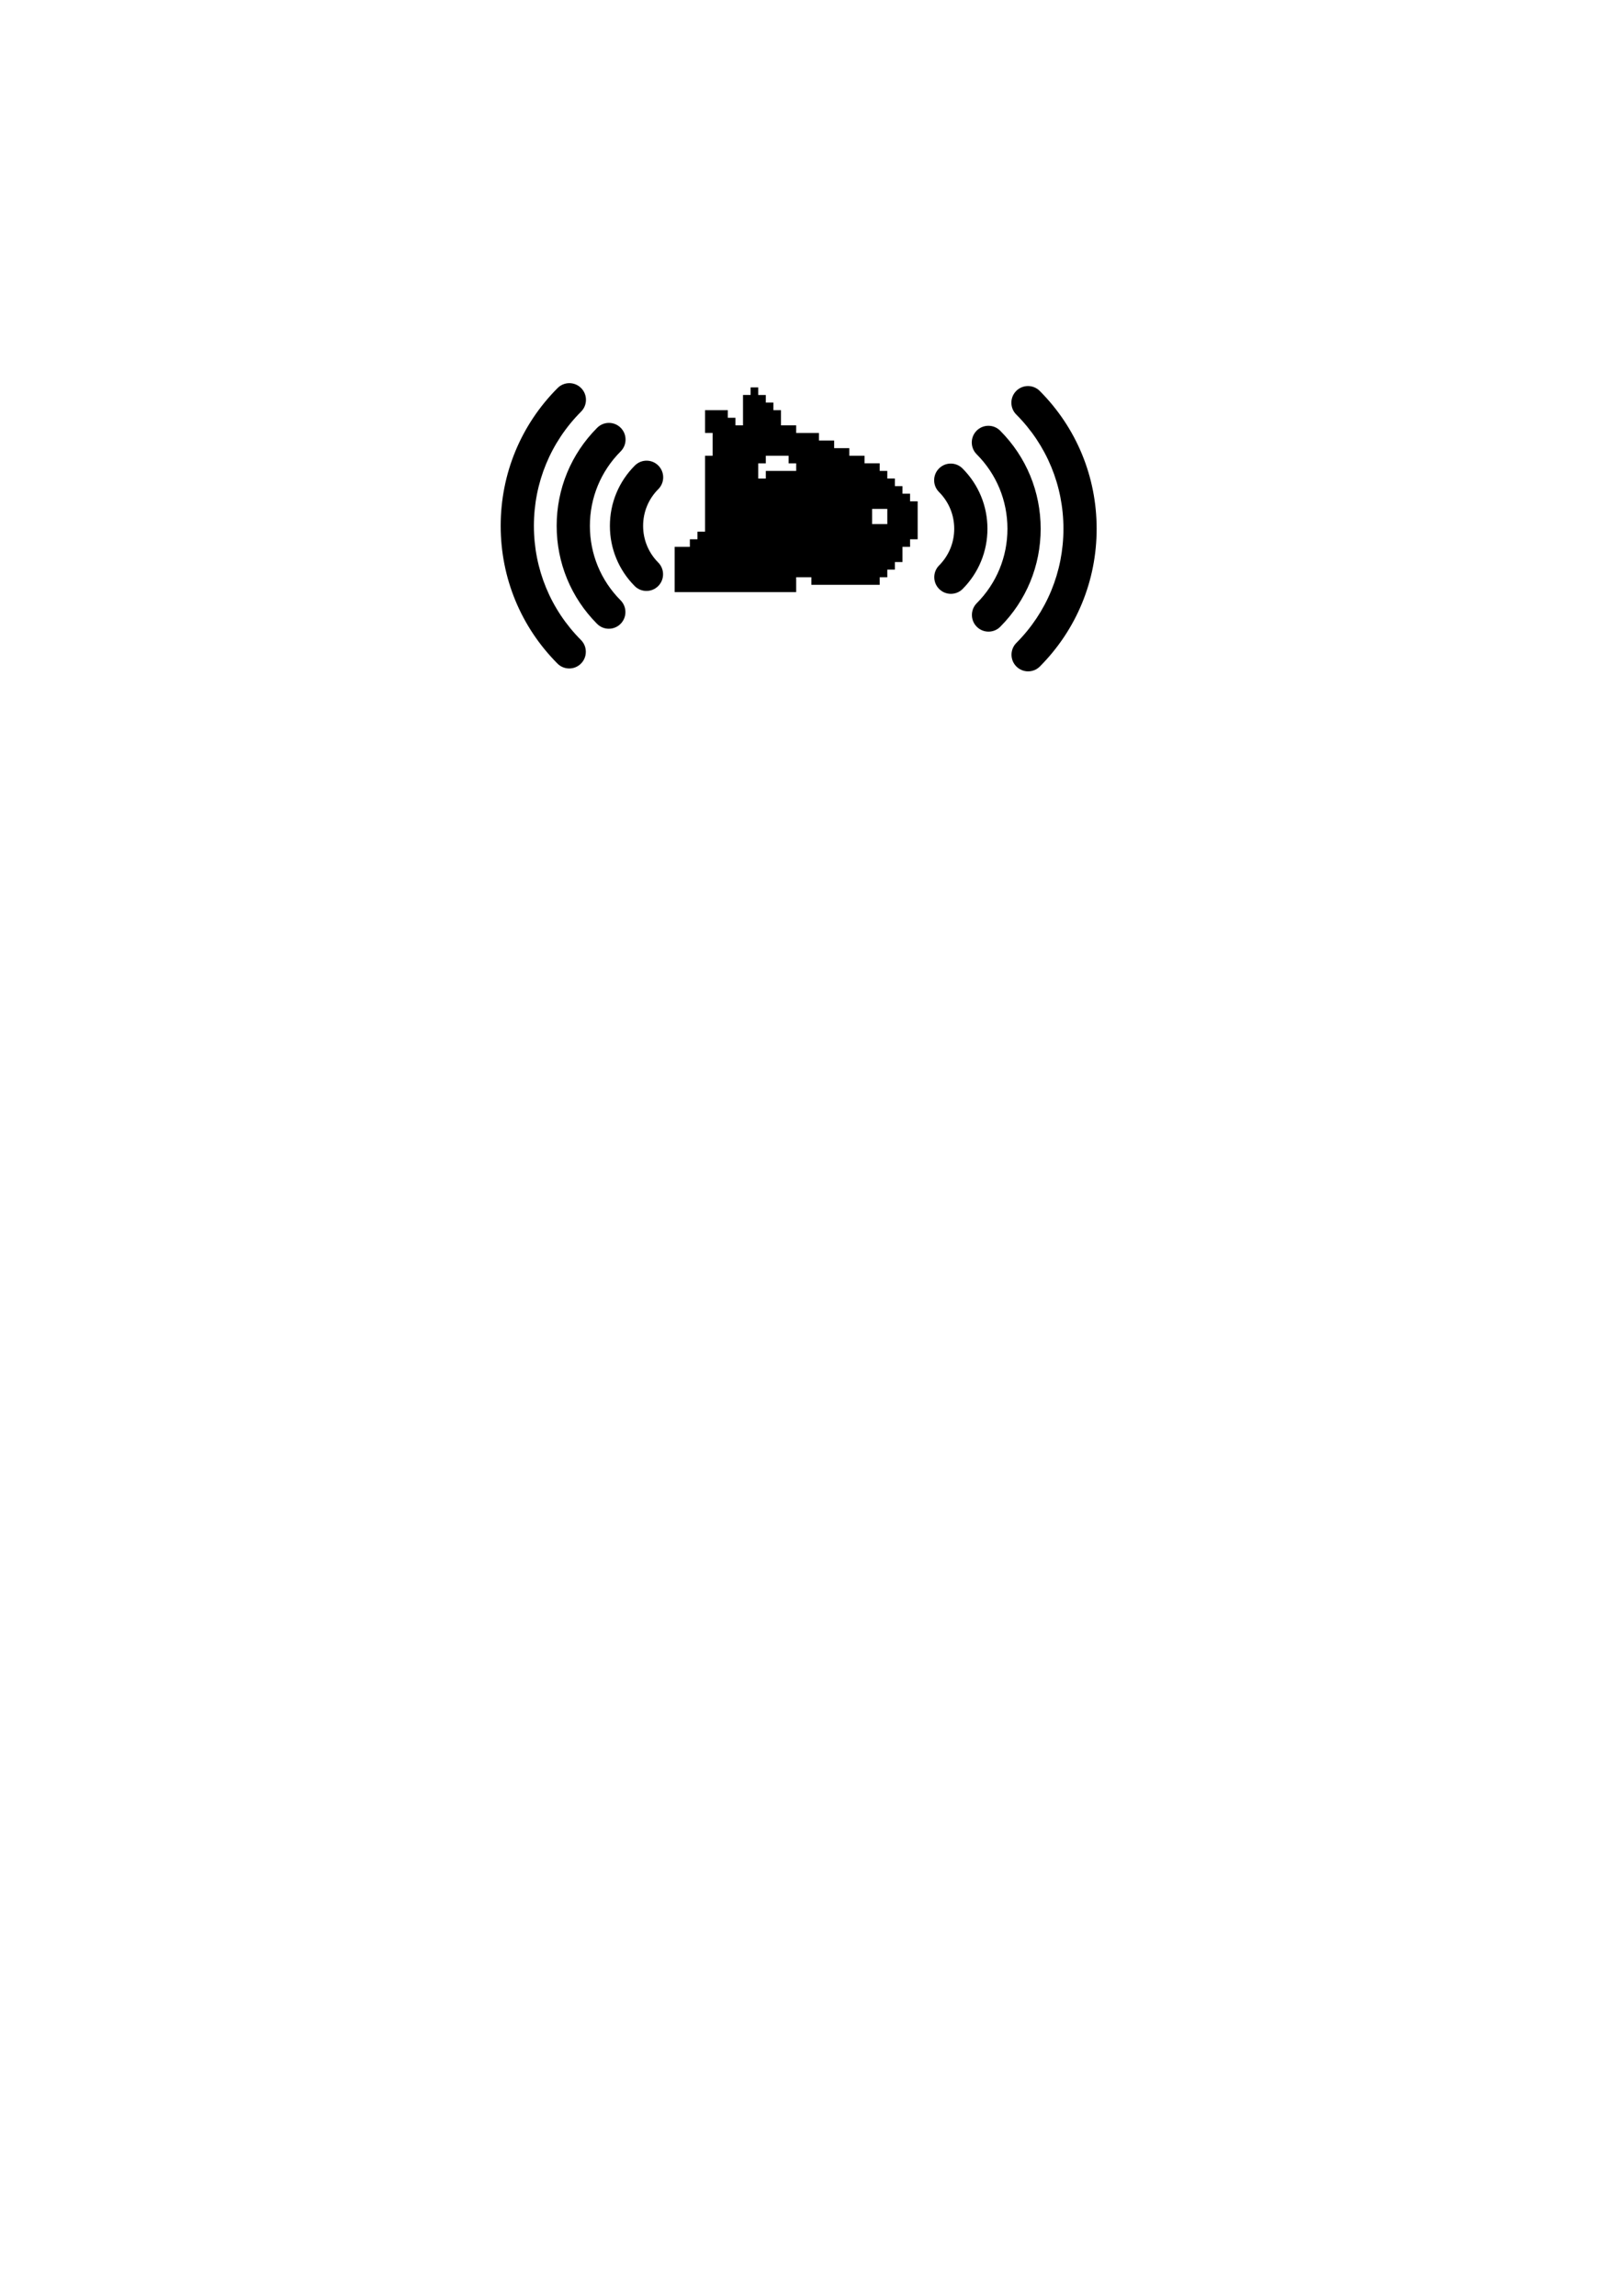 <?xml version="1.0" encoding="UTF-8" standalone="no"?>
<!-- Generator: Adobe Illustrator 16.0.0, SVG Export Plug-In . SVG Version: 6.00 Build 0)  -->

<svg
   xmlns:dc="http://purl.org/dc/elements/1.1/"
   xmlns:cc="http://creativecommons.org/ns#"
   xmlns:rdf="http://www.w3.org/1999/02/22-rdf-syntax-ns#"
   xmlns:svg="http://www.w3.org/2000/svg"
   xmlns="http://www.w3.org/2000/svg"
   xmlns:sodipodi="http://sodipodi.sourceforge.net/DTD/sodipodi-0.dtd"
   xmlns:inkscape="http://www.inkscape.org/namespaces/inkscape"
   version="1.1"
   id="Capa_1"
   x="0px"
   y="0px"
   width="793.701"
   height="1122.52"
   viewBox="0 0 793.701 1122.52"
   xml:space="preserve"
   sodipodi:docname="capii-icon-proximity.svg"
   inkscape:version="0.92.4 (5da689c313, 2019-01-14)"><defs
   id="defs47">















	

	

	

	

		
	
		
	
		
	
		
	</defs><sodipodi:namedview
   pagecolor="#ffffff"
   bordercolor="#666666"
   borderopacity="1"
   objecttolerance="10"
   gridtolerance="10"
   guidetolerance="10"
   inkscape:pageopacity="0"
   inkscape:pageshadow="2"
   inkscape:window-width="1366"
   inkscape:window-height="705"
   id="namedview45"
   showgrid="false"
   inkscape:pagecheckerboard="true"
   units="px"
   inkscape:zoom="0.50000001"
   inkscape:cx="48.247985"
   inkscape:cy="1033.69"
   inkscape:window-x="-8"
   inkscape:window-y="-8"
   inkscape:window-maximized="1"
   inkscape:current-layer="Capa_1"
   inkscape:snap-global="false"
   showguides="true"
   inkscape:guide-bbox="true"
   inkscape:snap-bbox="true"
   inkscape:bbox-paths="true"
   inkscape:bbox-nodes="true"
   inkscape:snap-bbox-midpoints="true"
   inkscape:snap-bbox-edge-midpoints="true"
   inkscape:object-paths="true"
   inkscape:snap-intersection-paths="true"
   inkscape:snap-smooth-nodes="true"><sodipodi:guide
     position="618,731"
     orientation="0,1"
     id="guide4211"
     inkscape:locked="false" /></sodipodi:namedview>

<g
   id="g14"
   transform="translate(0,819.518)">
</g>
<g
   id="g16"
   transform="translate(0,819.518)">
</g>
<g
   id="g18"
   transform="translate(0,819.518)">
</g>
<g
   id="g20"
   transform="translate(0,819.518)">
</g>
<g
   id="g22"
   transform="translate(0,819.518)">
</g>
<g
   id="g24"
   transform="translate(0,819.518)">
</g>
<g
   id="g26"
   transform="translate(0,819.518)">
</g>
<g
   id="g28"
   transform="translate(0,819.518)">
</g>
<g
   id="g30"
   transform="translate(0,819.518)">
</g>
<g
   id="g32"
   transform="translate(0,819.518)">
</g>
<g
   id="g34"
   transform="translate(0,819.518)">
</g>
<g
   id="g36"
   transform="translate(0,819.518)">
</g>
<g
   id="g38"
   transform="translate(0,819.518)">
</g>
<g
   id="g40"
   transform="translate(0,819.518)">
</g>
<g
   id="g42"
   transform="translate(0,819.518)">
</g>










































<path
   style="fill:#000000;stroke-width:0.124"
   d="m -93.571,342.885 -0.928,1.607 -0.929,1.608 -1.608,-0.929 -1.607,-0.928 -0.929,1.608 -0.928,1.607 -1.608,-0.929 -1.608,-0.929 -0.929,1.608 -0.929,1.608 -1.607,-0.928 -1.608,-0.929 -1.857,3.216 -1.857,3.216 -3.216,-1.857 -3.217,-1.857 -0.929,1.608 -0.929,1.608 -4.824,-2.785 -4.824,-2.785 -0.928,1.607 -0.929,1.608 -3.216,-1.857 -3.216,-1.857 -0.929,1.608 -0.928,1.607 -3.217,-1.857 -3.216,-1.857 -0.929,1.608 -0.929,1.608 -3.216,-1.857 -3.217,-1.857 -0.928,1.607 -0.929,1.608 -3.216,-1.857 -3.216,-1.857 -0.929,1.608 -0.928,1.607 -1.608,-0.929 -1.608,-0.929 -0.929,1.608 -0.929,1.608 -1.607,-0.928 -1.608,-0.929 -0.928,1.607 -0.929,1.608 -1.608,-0.929 -1.607,-0.928 -0.929,1.608 -0.928,1.607 -1.608,-0.929 -1.608,-0.929 -0.929,1.608 -0.929,1.608 -1.607,-0.928 -1.608,-0.929 -4.642,8.04 -4.642,8.04 1.608,0.929 1.607,0.928 -0.929,1.608 -0.929,1.608 1.608,0.929 1.608,0.929 -1.857,3.216 -1.857,3.216 1.607,0.928 1.608,0.929 -0.929,1.608 -0.929,1.608 1.608,0.929 1.607,0.928 -0.928,1.607 -0.929,1.608 1.608,0.929 1.608,0.929 -0.929,1.608 -0.928,1.607 14.472,8.355 14.472,8.355 0.928,-1.607 0.929,-1.608 3.216,1.857 3.216,1.857 -10.212,17.688 -10.213,17.689 1.608,0.929 1.608,0.929 -2.785,4.824 -2.785,4.824 1.607,0.928 1.608,0.929 -0.928,1.607 -0.929,1.608 1.608,0.929 1.607,0.928 -0.929,1.608 -0.929,1.608 1.608,0.929 1.608,0.929 -0.928,1.607 -0.929,1.608 1.607,0.928 1.608,0.929 -0.929,1.608 -0.928,1.607 1.608,0.929 1.607,0.928 -0.929,1.608 -0.929,1.608 1.608,0.929 1.608,0.929 -0.928,1.607 -0.929,1.608 1.607,0.928 1.608,0.929 -0.929,1.608 -0.928,1.607 1.608,0.929 1.608,0.929 -0.929,1.608 -0.929,1.608 3.216,1.857 3.216,1.857 -0.928,1.607 -0.929,1.608 3.217,1.857 3.216,1.857 -0.929,1.608 -0.928,1.607 4.824,2.785 4.824,2.785 0.928,-1.607 0.929,-1.608 1.857,-3.216 22.282,-38.593 1.857,-3.216 16.711,-28.944 6.499,-11.256 0.928,-1.607 -3.216,-1.857 -3.217,-1.857 0.929,-1.608 0.929,-1.608 -1.607,-0.928 -1.608,-0.929 0.928,-1.607 0.929,-1.608 -1.608,-0.929 -1.607,-0.928 9.284,-16.081 9.283,-16.079 -1.608,-0.929 -1.608,-0.929 2.785,-4.824 2.785,-4.824 1.608,0.929 1.608,0.929 1.857,-3.217 0.928,-1.607 2.785,-4.824 -4.824,-2.785 -4.824,-2.785 -0.928,1.607 -0.929,1.608 -1.608,-0.929 -1.608,-0.929 -0.929,1.608 -0.928,1.607 -1.607,-0.928 -8.6e-4,-5e-4 -1.607,-0.928 3.713,-6.431 3.714,-6.432 -1.608,-0.929 -1.607,-0.928 -8.6e-4,-5e-4 0.929,-1.608 0.928,-1.607 -1.607,-0.928 z m -29.575,21.517 4.824,2.785 4.824,2.785 -0.928,1.607 -0.929,1.608 1.607,0.928 1.608,0.929 -1.857,3.216 -1.857,3.217 -1.608,-0.929 -1.607,-0.928 0.929,-1.608 0.929,-1.608 -6.432,-3.714 -6.432,-3.714 1.857,-3.216 3.217,1.857 0.929,-1.608 z m -54.806,-1.627 3.217,1.857 3.216,1.857 -1.857,3.216 -1.857,3.217 -3.216,-1.857 -3.217,-1.857 1.857,-3.217 z"
   id="path4006"
   inkscape:connector-curvature="0" /><path
   inkscape:connector-curvature="0"
   id="path4022"
   d="m 370.791,189.412 v 1.856 1.857 h 1.857 1.856 v 1.857 1.856 h 1.857 1.857 v 1.857 1.857 h 1.856 1.857 v 3.713 3.713 h 3.713 3.714 v 1.857 1.857 h 5.57 5.57 v 1.856 1.857 h 3.713 3.713 v 1.857 1.856 h 3.714 3.713 v 1.857 1.857 h 3.713 3.714 v 1.856 1.857 h 3.713 3.713 v 1.857 1.856 h 1.857 1.857 v 1.857 1.857 h 1.856 1.857 v 1.856 1.857 h 1.857 1.856 v 1.857 1.856 h 1.857 1.857 v 1.857 1.857 h 1.856 1.857 v 9.283 9.283 h -1.857 -1.856 v 1.857 1.857 h -1.857 -1.857 v 3.713 3.713 h -1.856 -1.857 v 1.857 1.857 h -1.857 -1.856 v 1.856 1.857 h -1.857 -1.857 v 1.857 1.856 h -16.711 -16.711 v -1.856 -1.857 h -3.713 -3.713 v 7.27 h -59.418 v -20.268 -1.856 h 3.713 3.714 v -1.857 -1.857 h 1.856 1.857 v -1.856 -1.857 h 1.857 1.856 v -18.568 -18.567 h 1.857 1.857 v -5.57 -5.57 h -1.857 -1.857 v -3.714 -1.856 -5.57 h 5.57 5.57 v 1.856 1.857 h 1.857 1.857 v 1.857 1.856 h 1.856 10e-4 1.856 v -7.426 -7.428 h 1.857 1.856 0.001 v -1.857 -1.856 h 1.856 z m 14.854,33.422 h -5.57 -5.57 v 1.856 1.857 h -1.856 -1.857 v 3.713 3.714 h 1.857 1.856 v -1.857 -1.857 h 7.428 7.428 v -3.713 h -3.714 v -1.857 z m 48.277,25.994 h -3.714 -3.713 v 3.713 3.714 h 3.713 3.714 v -3.714 z"
   style="fill:#000000;stroke-width:0.124"
   sodipodi:nodetypes="cccccccccccccccccccccccccccccccccccccccccccccccccccccccccccccccccccccccccccccccccccccccccccccccccccccccccccccccccccccccccccccccccccccccccccccccccccccccccccccc" /><g
   id="g4112"
   transform="matrix(0.275,0,0,0.275,-165.917,158.624)"><g
     id="g4028">
	<g
   id="g4026">
		<path
   id="path4024"
   d="m 253.476,358.88 c -24.24,0 -43.96,19.656 -43.96,43.804 0,24.156 19.72,43.82 43.96,43.82 24.248,0 43.968,-19.664 43.968,-43.82 0,-24.148 -19.724,-43.804 -43.968,-43.804 z"
   inkscape:connector-curvature="0" />
	</g>
</g><g
     id="g4034">
	<g
   id="g4032">
		<path
   id="path4030"
   d="m 360.732,299.197 c -28.62,-28.604 -66.716,-44.364 -107.256,-44.364 -40.384,0 -78.376,15.656 -106.988,44.08 -11.556,11.5 -11.576,30.236 -0.048,41.756 5.6,5.608 13.056,8.688 20.992,8.688 7.9,0 15.328,-3.064 20.92,-8.624 17.412,-17.304 40.54,-26.836 65.124,-26.836 24.676,0 47.868,9.592 65.292,27 5.6,5.592 13.052,8.68 20.98,8.68 7.908,0 15.332,-3.064 20.928,-8.624 11.572,-11.501 11.592,-30.228 0.056,-41.756 z"
   inkscape:connector-curvature="0" />
	</g>
</g><g
     id="g4040">
	<g
   id="g4038">
		<path
   id="path4036"
   d="M 498.512,161.872 C 433.08,96.601 346.052,60.665 253.476,60.665 c -92.452,0 -179.392,35.852 -244.804,100.968 -11.556,11.5 -11.564,30.236 -0.016,41.756 5.596,5.58 13.04,8.648 20.96,8.648 7.916,0 15.352,-3.056 20.948,-8.632 54.22,-53.968 126.28,-83.696 202.912,-83.696 76.744,0 148.876,29.788 203.108,83.9 5.596,5.584 13.052,8.664 20.968,8.664 7.912,0 15.348,-3.072 20.94,-8.64 11.56,-11.509 11.572,-30.252 0.02,-41.761 z"
   inkscape:connector-curvature="0" />
	</g>
</g><g
     id="g4046">
	<g
   id="g4044">
		<path
   id="path4042"
   d="M 427.876,232.256 C 381.3,185.788 319.364,160.2 253.476,160.2 c -65.768,0 -127.612,25.508 -174.148,71.812 -5.604,5.572 -8.688,12.984 -8.7,20.876 0,7.884 3.072,15.304 8.668,20.884 5.596,5.584 13.044,8.664 20.964,8.664 7.908,0 15.344,-3.072 20.948,-8.632 35.352,-35.172 82.328,-54.548 132.268,-54.548 50.044,0 97.084,19.444 132.46,54.736 5.604,5.592 13.048,8.672 20.972,8.672 7.912,0 15.352,-3.072 20.94,-8.64 5.596,-5.572 8.688,-12.984 8.692,-20.876 0.008,-7.892 -3.072,-15.304 -8.664,-20.892 z"
   inkscape:connector-curvature="0" />
	</g>
</g><g
     id="g4048">
</g><g
     id="g4050">
</g><g
     id="g4052">
</g><g
     id="g4054">
</g><g
     id="g4056">
</g><g
     id="g4058">
</g><g
     id="g4060">
</g><g
     id="g4062">
</g><g
     id="g4064">
</g><g
     id="g4066">
</g><g
     id="g4068">
</g><g
     id="g4070">
</g><g
     id="g4072">
</g><g
     id="g4074">
</g><g
     id="g4076">
</g></g><g
   id="g4209"
   transform="rotate(-90,127.234,226.694)"><path
     style="stroke-width:0.275"
     inkscape:connector-curvature="0"
     d="m 126.306,409.921 c -7.872,-7.868 -18.351,-12.203 -29.502,-12.203 -11.108,0 -21.558,4.306 -29.428,12.125 -3.179,3.163 -3.184,8.317 -0.013,11.485 1.54,1.543 3.591,2.39 5.774,2.39 2.173,0 4.216,-0.843 5.754,-2.372 4.789,-4.76 11.151,-7.381 17.913,-7.381 6.787,0 13.167,2.638 17.959,7.427 1.54,1.538 3.59,2.388 5.771,2.388 2.175,0 4.217,-0.843 5.756,-2.372 3.183,-3.163 3.188,-8.314 0.015,-11.485 z"
     id="path4120" /><path
     style="stroke-width:0.275"
     inkscape:connector-curvature="0"
     d="m 164.203,372.149 c -17.998,-17.953 -41.935,-27.838 -67.399,-27.838 -25.43,0 -49.343,9.861 -67.335,27.772 -3.179,3.163 -3.181,8.317 -0.004,11.485 1.539,1.535 3.587,2.379 5.765,2.379 2.177,0 4.223,-0.841 5.762,-2.374 14.914,-14.844 34.734,-23.021 55.813,-23.021 21.109,0 40.95,8.193 55.867,23.077 1.539,1.536 3.59,2.383 5.767,2.383 2.176,0 4.222,-0.845 5.76,-2.377 3.18,-3.166 3.183,-8.321 0.005,-11.487 z"
     id="path4126" /><path
     style="stroke-width:0.275"
     inkscape:connector-curvature="0"
     d="m 144.774,391.508 c -12.811,-12.781 -29.847,-19.82 -47.97,-19.82 -18.09,0 -35.101,7.016 -47.901,19.753 -1.541,1.533 -2.39,3.571 -2.393,5.742 0,2.169 0.845,4.209 2.384,5.744 1.539,1.536 3.588,2.383 5.766,2.383 2.175,0 4.221,-0.845 5.762,-2.374 9.724,-9.674 22.645,-15.004 36.381,-15.004 13.765,0 26.704,5.348 36.434,15.056 1.541,1.538 3.589,2.385 5.769,2.385 2.176,0 4.223,-0.845 5.76,-2.377 1.539,-1.533 2.39,-3.571 2.391,-5.742 0.002,-2.171 -0.845,-4.21 -2.383,-5.747 z"
     id="path4132" /></g><g
   transform="matrix(0,-1,-1,0,880.609,355.343)"
   id="g4219"><path
     id="path4213"
     d="m 126.306,409.921 c -7.872,-7.868 -18.351,-12.203 -29.502,-12.203 -11.108,0 -21.558,4.306 -29.428,12.125 -3.179,3.163 -3.184,8.317 -0.013,11.485 1.54,1.543 3.591,2.39 5.774,2.39 2.173,0 4.216,-0.843 5.754,-2.372 4.789,-4.76 11.151,-7.381 17.913,-7.381 6.787,0 13.167,2.638 17.959,7.427 1.54,1.538 3.59,2.388 5.771,2.388 2.175,0 4.217,-0.843 5.756,-2.372 3.183,-3.163 3.188,-8.314 0.015,-11.485 z"
     inkscape:connector-curvature="0"
     style="stroke-width:0.275" /><path
     id="path4215"
     d="m 164.203,372.149 c -17.998,-17.953 -41.935,-27.838 -67.399,-27.838 -25.43,0 -49.343,9.861 -67.335,27.772 -3.179,3.163 -3.181,8.317 -0.004,11.485 1.539,1.535 3.587,2.379 5.765,2.379 2.177,0 4.223,-0.841 5.762,-2.374 14.914,-14.844 34.734,-23.021 55.813,-23.021 21.109,0 40.95,8.193 55.867,23.077 1.539,1.536 3.59,2.383 5.767,2.383 2.176,0 4.222,-0.845 5.76,-2.377 3.18,-3.166 3.183,-8.321 0.005,-11.487 z"
     inkscape:connector-curvature="0"
     style="stroke-width:0.275" /><path
     id="path4217"
     d="m 144.774,391.508 c -12.811,-12.781 -29.847,-19.82 -47.97,-19.82 -18.09,0 -35.101,7.016 -47.901,19.753 -1.541,1.533 -2.39,3.571 -2.393,5.742 0,2.169 0.845,4.209 2.384,5.744 1.539,1.536 3.588,2.383 5.766,2.383 2.175,0 4.221,-0.845 5.762,-2.374 9.724,-9.674 22.645,-15.004 36.381,-15.004 13.765,0 26.704,5.348 36.434,15.056 1.541,1.538 3.589,2.385 5.769,2.385 2.176,0 4.223,-0.845 5.76,-2.377 1.539,-1.533 2.39,-3.571 2.391,-5.742 0.002,-2.171 -0.845,-4.21 -2.383,-5.747 z"
     inkscape:connector-curvature="0"
     style="stroke-width:0.275" /></g></svg>
